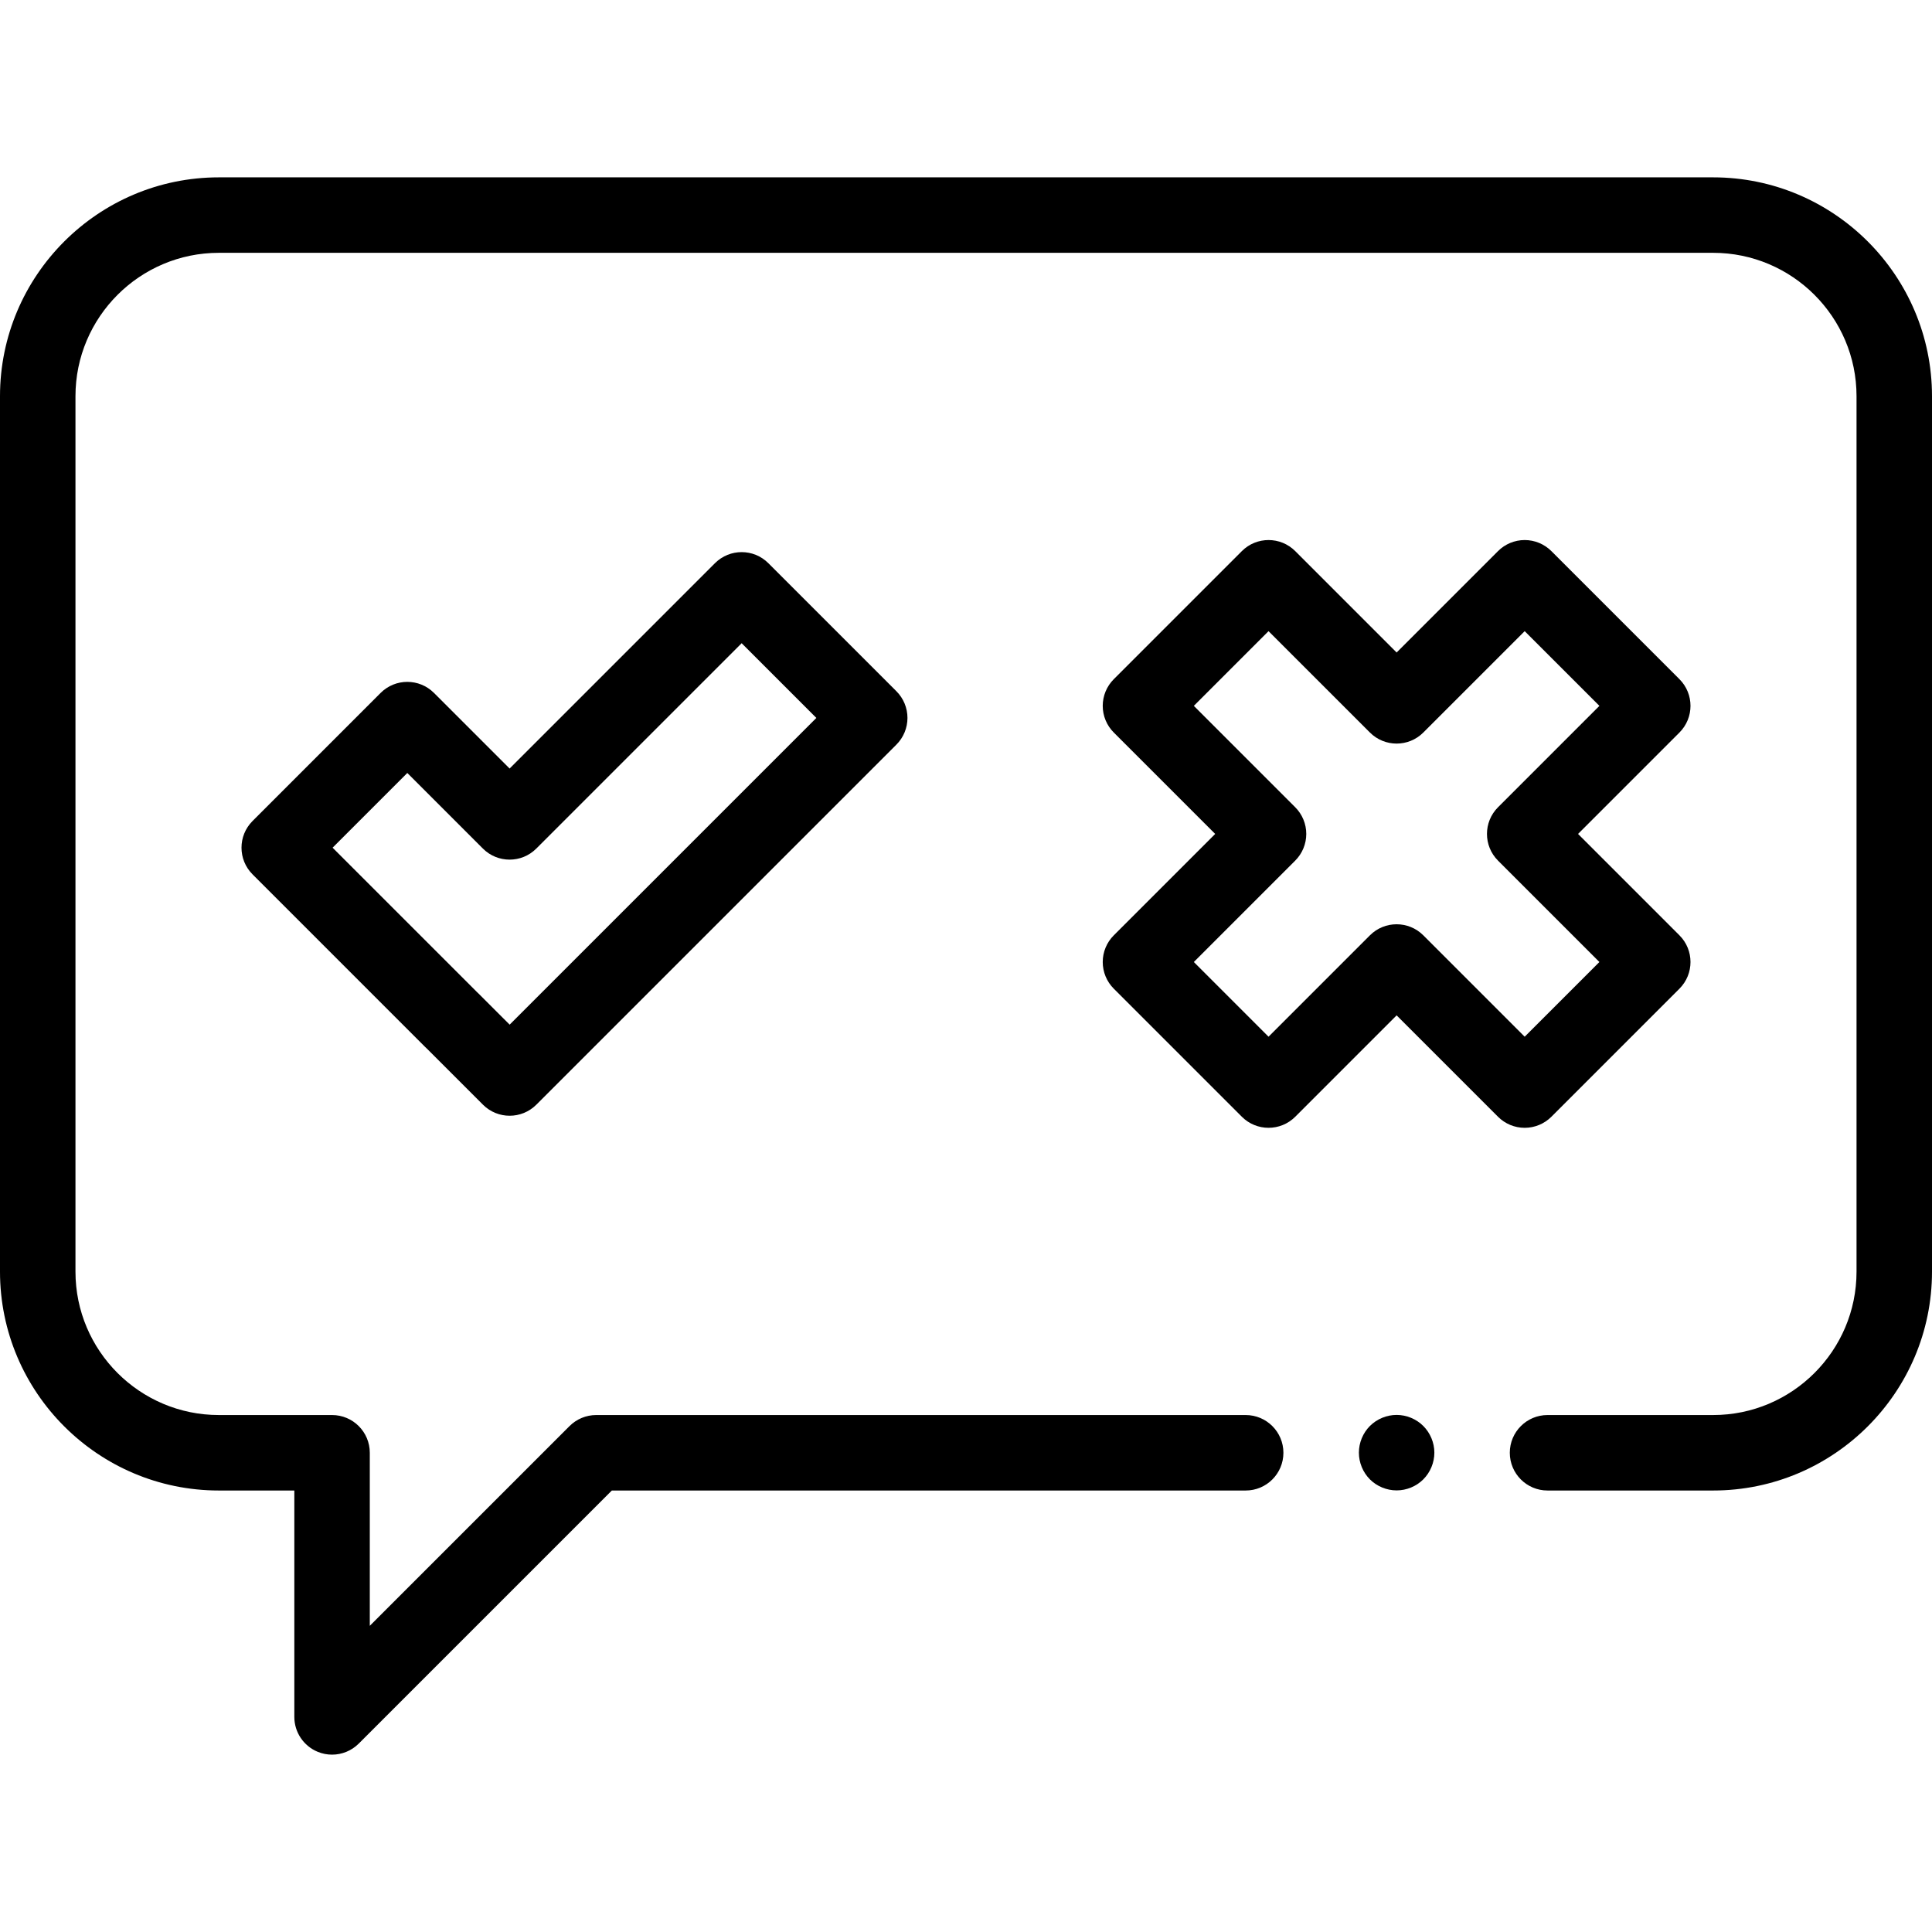 <?xml version="1.0"?>
<svg xmlns="http://www.w3.org/2000/svg" height="64px" viewBox="0 -47 512 512" width="64px"><path d="m87.996 418c-1.285 0-2.586-.25-3.824-.762-3.734-1.547-6.172-5.195-6.172-9.238v-60h-20c-31.98 0-58-26.02-58-58v-232c0-31.98 26.02-58 58-58h396c31.98 0 58 26.02 58 58v232c0 31.98-26.02 58-58 58h-43.887c-5.52 0-10-4.477-10-10s4.48-10 10-10h43.887c20.953 0 38-17.047 38-38v-232c0-20.953-17.047-38-38-38h-396c-20.953 0-38 17.047-38 38v232c0 20.953 17.047 38 38 38h30c5.523 0 10 4.477 10 10v45.859l52.93-52.93c1.875-1.875 4.418-2.93 7.07-2.93h172.117c5.523 0 10 4.477 10 10s-4.477 10-10 10h-167.973l-67.074 67.07c-1.914 1.914-4.469 2.93-7.074 2.93zm0 0" fill="#000000"/><path d="m404.059 251.883c-2.652 0-5.195-1.055-7.07-2.93l-26.871-26.871-26.867 26.871c-3.906 3.902-10.238 3.902-14.145 0l-33.941-33.941c-1.875-1.875-2.93-4.418-2.93-7.07s1.055-5.195 2.93-7.07l26.871-26.871-26.871-26.871c-1.875-1.875-2.93-4.418-2.93-7.07s1.055-5.195 2.93-7.07l33.941-33.941c3.906-3.906 10.238-3.906 14.145 0l26.867 26.871 26.871-26.871c1.875-1.875 4.418-2.93 7.07-2.93s5.195 1.055 7.074 2.93l33.938 33.941c3.906 3.906 3.906 10.234 0 14.141l-26.871 26.871 26.871 26.871c3.906 3.902 3.906 10.234 0 14.141l-33.938 33.941c-1.875 1.875-4.422 2.93-7.074 2.93zm-87.68-43.941 19.797 19.797 26.871-26.871c3.906-3.902 10.234-3.902 14.145 0l26.867 26.871 19.801-19.797-26.871-26.871c-3.902-3.906-3.902-10.234 0-14.141l26.871-26.871-19.801-19.797-26.867 26.867c-3.906 3.906-10.238 3.906-14.145 0l-26.871-26.867-19.797 19.797 26.867 26.871c1.875 1.875 2.93 4.418 2.93 7.07s-1.055 5.195-2.93 7.07zm0 0" fill="#000000"/><path d="m135.062 248.684c-2.562 0-5.121-.977-7.074-2.93l-14.883-14.883c-.141-.129-.281-.258-.418-.395l-45.758-45.762c-3.906-3.902-3.906-10.234 0-14.141l33.938-33.941c3.906-3.906 10.238-3.906 14.145 0l20.039 20.039 54.426-54.426c3.906-3.902 10.234-3.906 14.141 0l33.941 33.941c1.875 1.875 2.93 4.418 2.93 7.07 0 2.652-1.055 5.195-2.93 7.07l-95.426 95.426c-1.953 1.953-4.512 2.93-7.07 2.93zm-8.637-32.754c.141.125.281.258.418.395l8.219 8.215 81.281-81.281-19.797-19.801-54.426 54.426c-3.906 3.902-10.234 3.906-14.145 0l-20.035-20.039-19.801 19.801zm0 0" fill="#000000"/><path d="m370.121 347.969c-2.633 0-5.211-1.059-7.082-2.918-1.859-1.871-2.918-4.453-2.918-7.082s1.059-5.199 2.918-7.07c1.871-1.859 4.449-2.93 7.082-2.93 2.629 0 5.207 1.07 7.066 2.93 1.863 1.871 2.934 4.441 2.934 7.07s-1.07 5.211-2.934 7.082c-1.859 1.859-4.438 2.918-7.066 2.918zm0 0" fill="#000000"/></svg>
